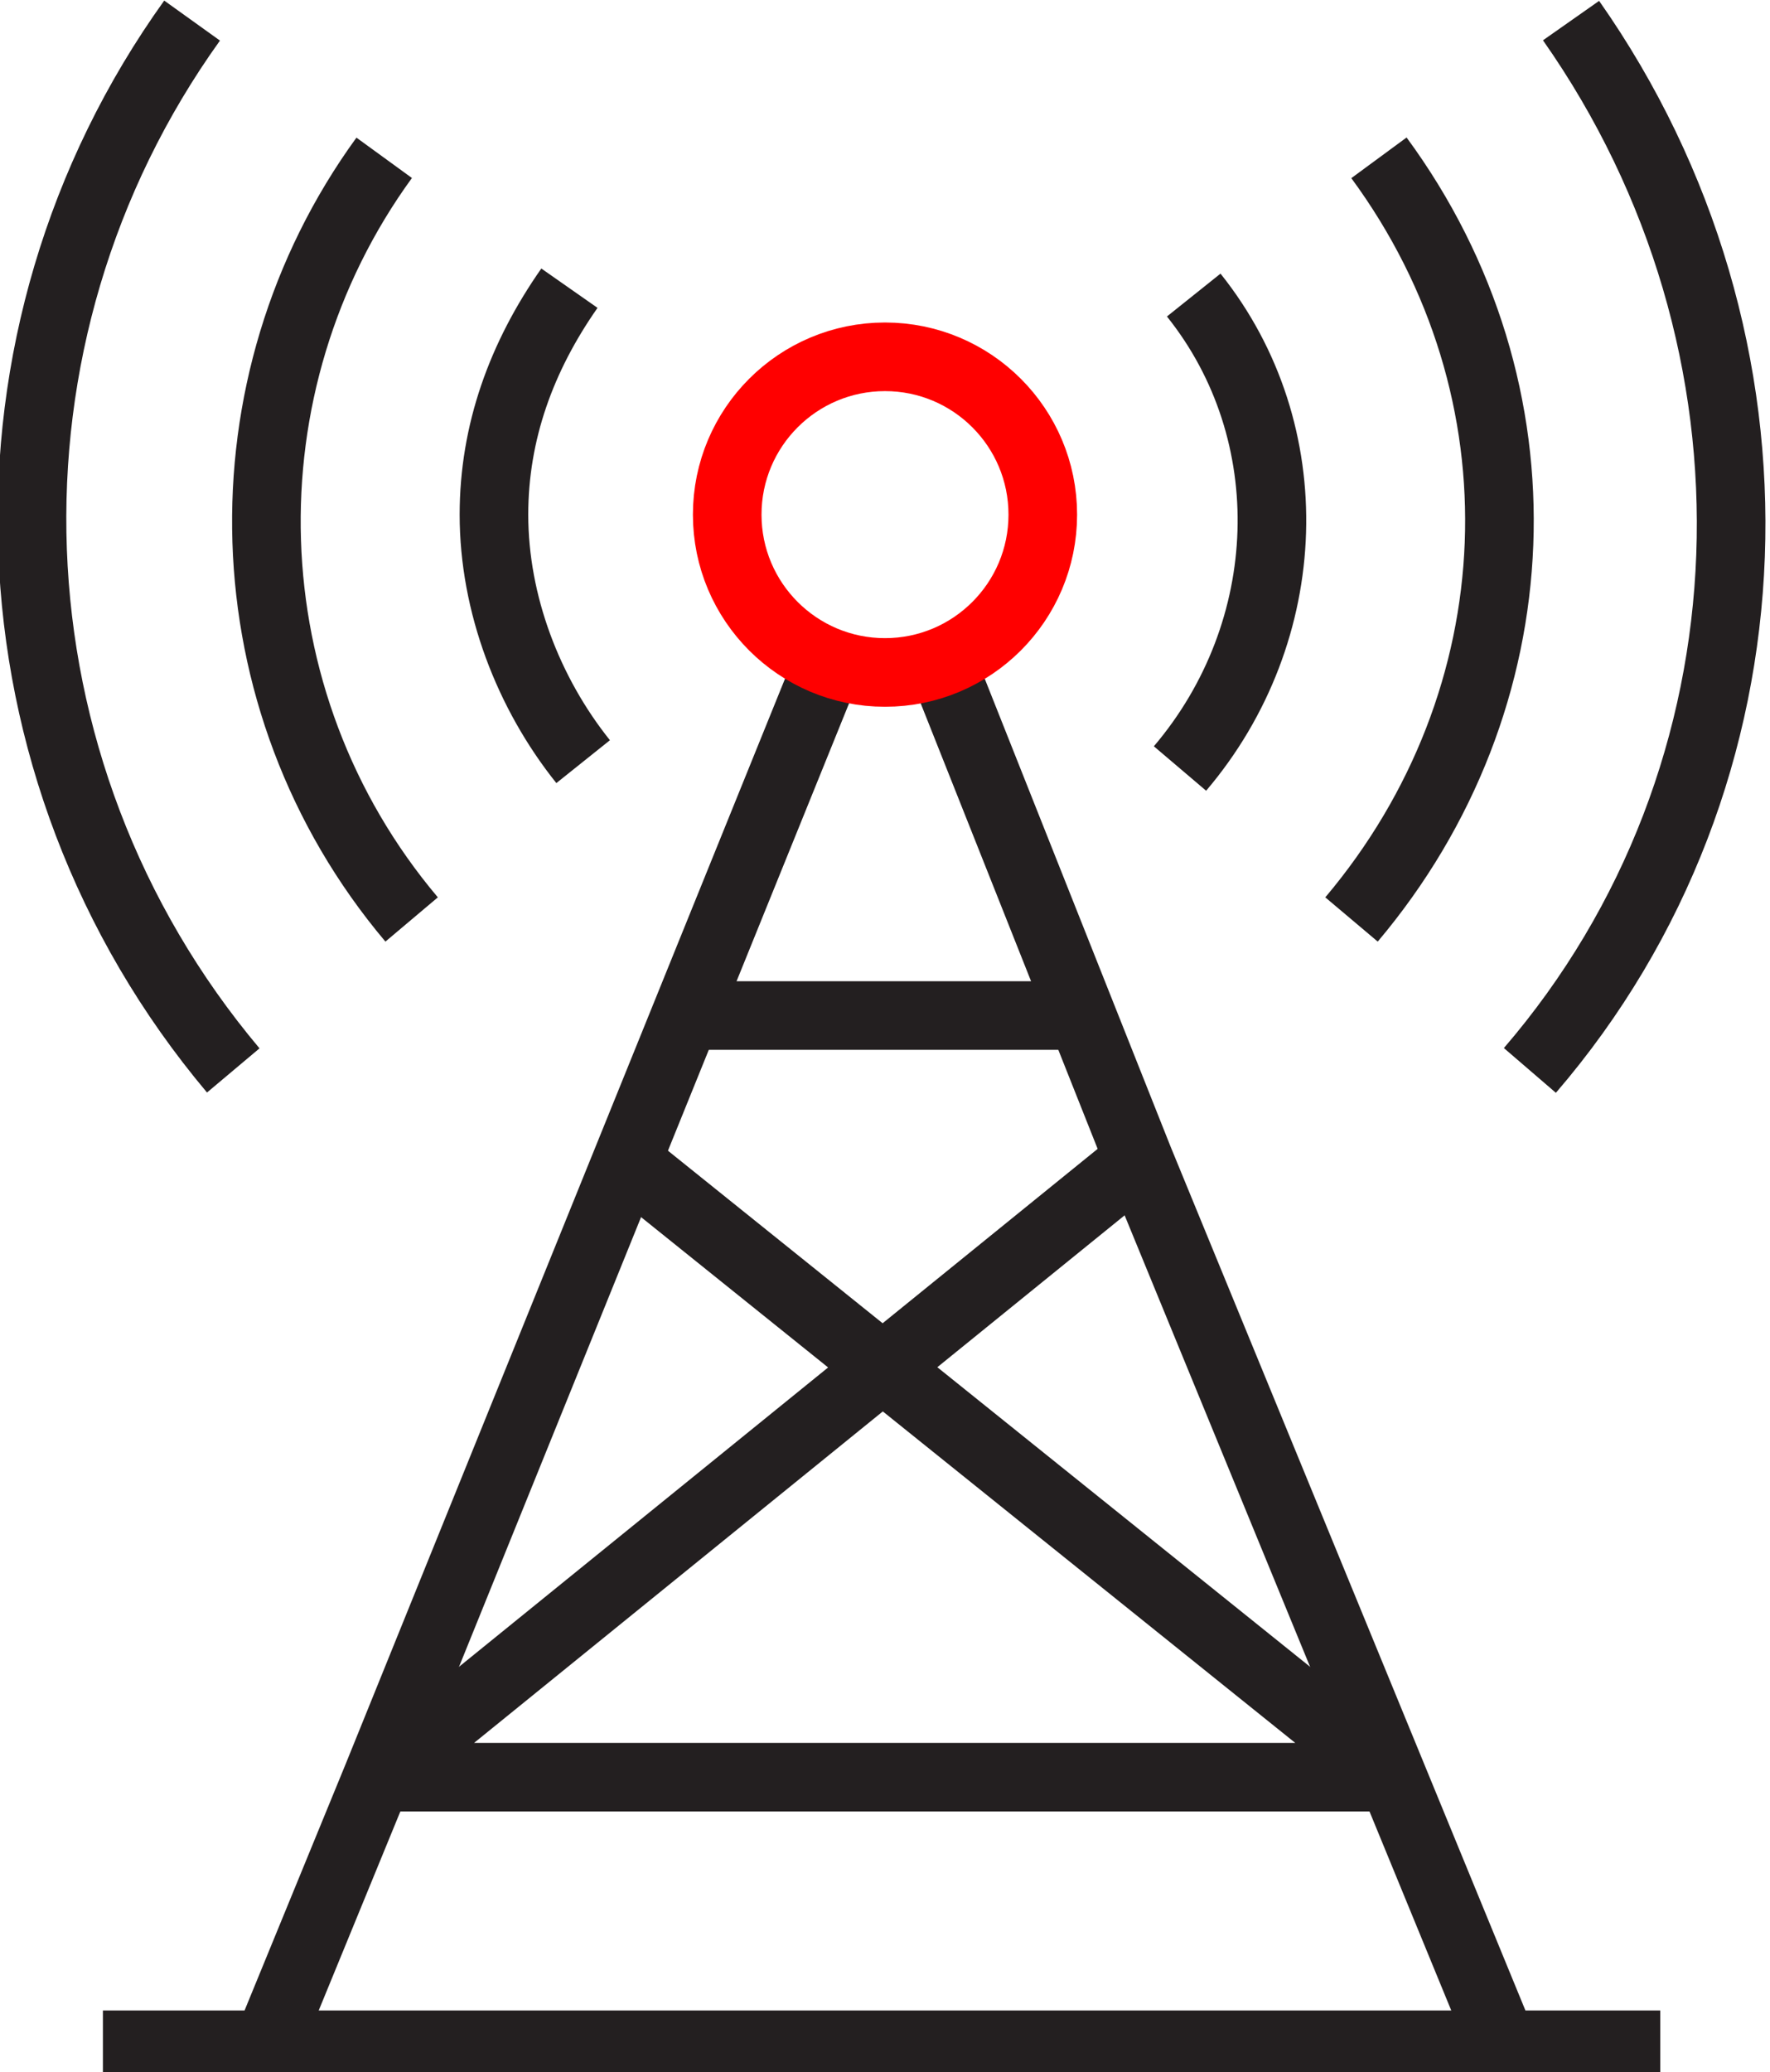 <?xml version="1.0" encoding="utf-8"?>
<!-- Generator: Adobe Illustrator 23.0.3, SVG Export Plug-In . SVG Version: 6.00 Build 0)  -->
<svg version="1.1" id="Layer_1" xmlns="http://www.w3.org/2000/svg" xmlns:xlink="http://www.w3.org/1999/xlink" x="0px" y="0px"
	 viewBox="0 0 25.8 30.2" style="enable-background:new 0 0 25.8 30.2;" xml:space="preserve">
<style type="text/css">
	.st0{fill:#FFFFFF;}
	.st1{fill:none;stroke:#231F20;stroke-miterlimit:10;}
	.st2{fill:none;stroke:#231F20;stroke-linejoin:bevel;}
	.st3{fill:none;stroke:#FF0000;stroke-linejoin:bevel;}
</style>
<rect class="st0" width="25.8" height="30.2"/>
<title>icon_networking</title>
<g>
	<g id="Layer_2-2">
		<line class="st1" x1="1.5" y1="29.8" x2="24.2" y2="29.8"/>
		<polyline class="st1" points="13.7,9.6 16.6,16.9 21.9,29.8 		"/>
		<polyline class="st1" points="3.9,29.8 5.5,25.9 12.1,9.6 		"/>
		<polyline class="st2" points="9.1,16.9 20.3,25.9 5.5,25.9 16.6,16.9 		"/>
		<line class="st2" x1="10" y1="14.8" x2="15.8" y2="14.8"/>
		<path class="st2" d="M2.8,0.3c-3.3,4.6-3.1,10.9,0.6,15.3"/>
		<path class="st2" d="M22.3,15.6c3.7-4.3,3.9-10.6,0.6-15.3"/>
		<path class="st2" d="M5.6,2.3C3.2,5.6,3.3,10.2,6,13.4"/>
		<path class="st2" d="M19.7,13.4c2.7-3.2,2.9-7.7,0.4-11.1"/>
		<path class="st2" d="M8.3,4.2c-0.7,1-1.1,2.1-1.1,3.3c0,1.3,0.5,2.6,1.3,3.6"/>
		<path class="st2" d="M17.2,11.2c1.7-2,1.8-4.9,0.2-6.9"/>
		<circle class="st3" cx="12.9" cy="7.5" r="2.3"/>
	</g>
</g>
</svg>
